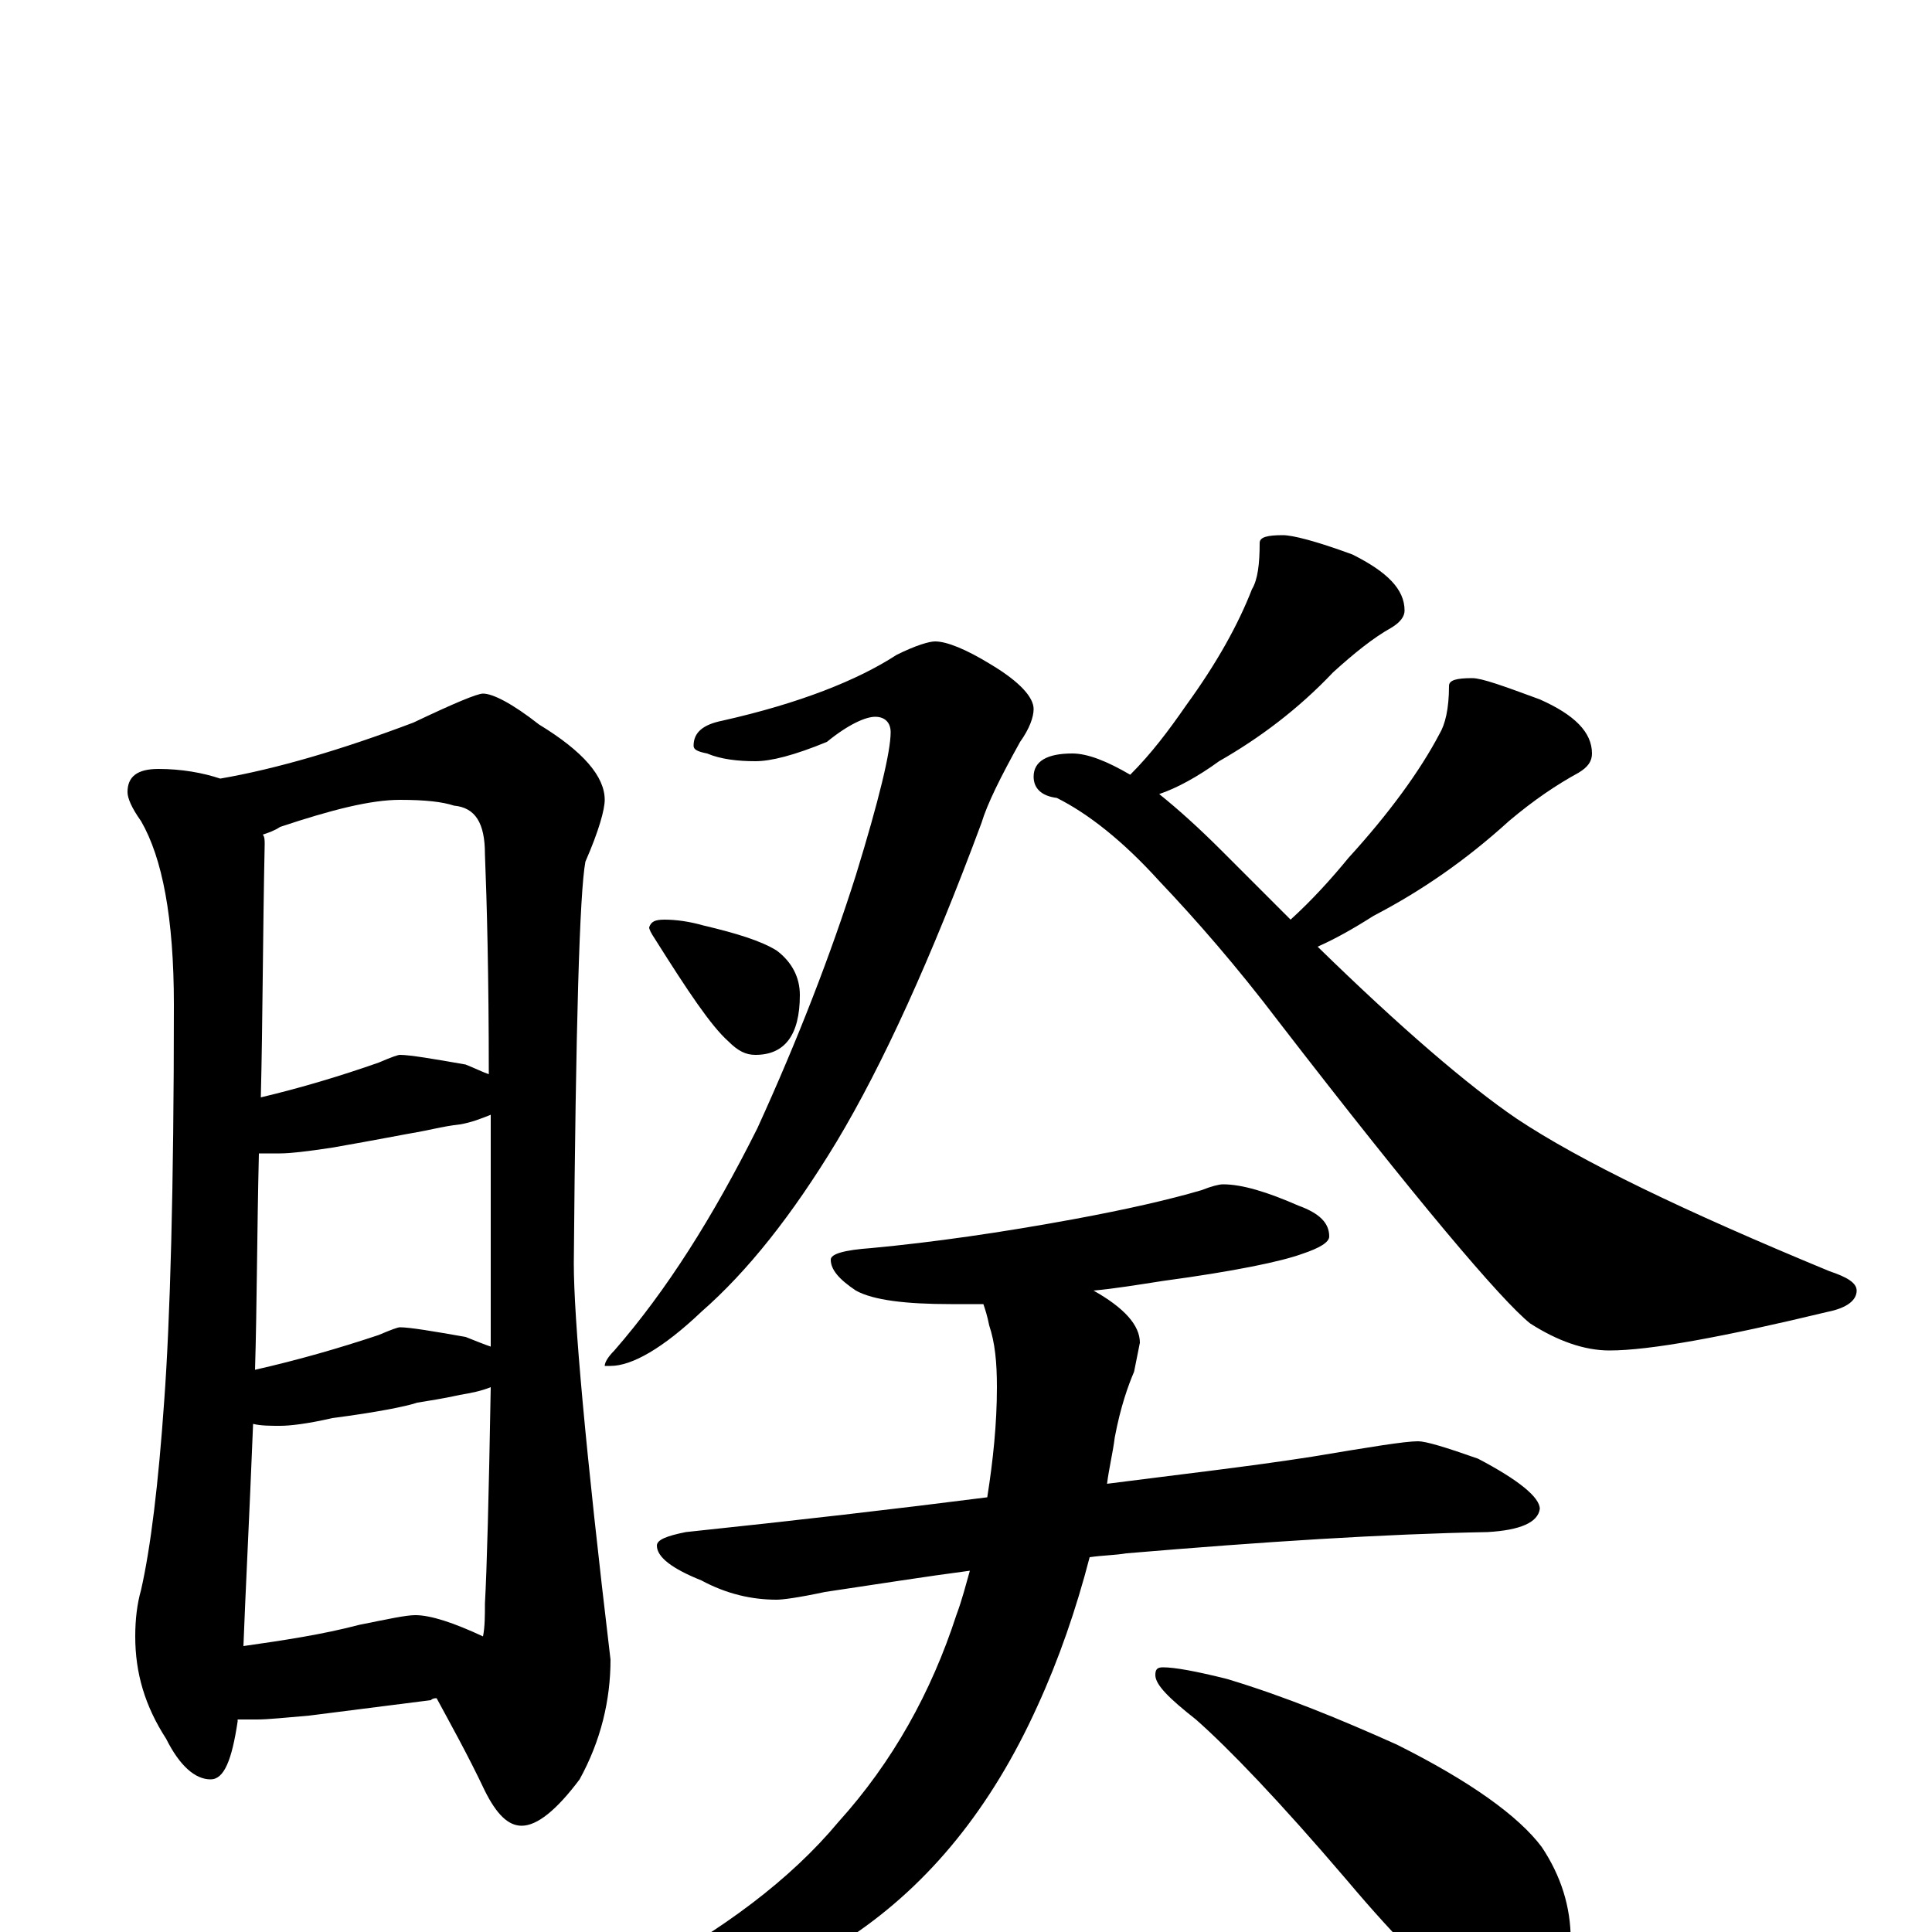 <?xml version="1.0" encoding="utf-8" ?>
<!DOCTYPE svg PUBLIC "-//W3C//DTD SVG 1.1//EN" "http://www.w3.org/Graphics/SVG/1.1/DTD/svg11.dtd">
<svg version="1.1" id="Layer_1" xmlns="http://www.w3.org/2000/svg" xmlns:xlink="http://www.w3.org/1999/xlink" x="0px" y="145px" width="1000px" height="1000px" viewBox="0 0 1000 1000" enable-background="new 0 0 1000 1000" xml:space="preserve">
<g id="Layer_1">
<path id="glyph" transform="matrix(1 0 0 -1 0 1000)" d="M82,602C94,602 105,600 114,597C143,602 177,612 214,626C235,636 247,641 250,641C255,641 265,636 279,625C302,611 313,598 313,586C313,581 310,570 303,554C300,538 298,469 297,346C297,318 303,250 316,141C316,120 311,99 300,79C288,63 278,55 270,55C263,55 257,61 251,73C242,92 233,108 226,121C225,121 224,121 223,120l-63,-8C148,111 139,110 133,110C129,110 126,110 123,110l0,-1C120,89 116,79 109,79C101,79 93,86 86,100C75,117 70,134 70,153C70,162 71,170 73,177C78,199 82,232 85,275C88,316 90,384 90,480C90,525 84,556 73,575C68,582 66,587 66,590C66,598 71,602 82,602M126,148C147,151 167,154 186,159C201,162 210,164 215,164C223,164 235,160 250,153C251,158 251,164 251,170C252,188 253,225 254,282C249,280 244,279 238,278C229,276 222,275 216,274C210,272 195,269 172,266C159,263 150,262 145,262C140,262 135,262 131,263C129,213 127,175 126,148M132,291C154,296 175,302 196,309C203,312 206,313 207,313C212,313 224,311 241,308C246,306 251,304 254,303C254,313 254,323 254,334C254,367 254,396 254,423C249,421 244,419 238,418C229,417 222,415 216,414C210,413 195,410 172,406C159,404 150,403 145,403C141,403 137,403 134,403C133,361 133,324 132,291M135,432C156,437 176,443 196,450C203,453 206,454 207,454C212,454 224,452 241,449C246,447 250,445 253,444C253,495 252,533 251,558C251,574 246,582 235,583C229,585 220,586 207,586C192,586 172,581 145,572C142,570 139,569 136,568C137,567 137,565 137,563C136,516 136,472 135,432M484,668C490,668 500,664 513,656C528,647 535,639 535,633C535,629 533,623 528,616C518,598 511,584 508,574C482,504 457,449 433,409C410,371 387,342 363,321C343,302 327,293 316,293l-3,0C313,295 315,298 318,301C345,332 369,370 392,416C413,462 430,506 443,547C455,586 461,611 461,621C461,626 458,629 453,629C448,629 439,625 428,616C411,609 399,606 391,606C382,606 373,607 366,610C361,611 359,612 359,614C359,621 364,625 374,627C414,636 444,648 464,661C474,666 481,668 484,668M344,524C350,524 357,523 364,521C381,517 394,513 402,508C410,502 414,494 414,485C414,464 406,454 391,454C386,454 382,456 377,461C368,469 356,487 339,514C337,517 336,519 336,520C337,523 339,524 344,524M555,610C563,610 573,606 585,599C596,610 605,622 614,635C630,657 641,677 648,695C651,700 652,708 652,719C652,722 656,723 664,723C669,723 681,720 700,713C718,704 727,695 727,684C727,681 725,678 720,675C711,670 701,662 690,652C672,633 652,618 631,606C620,598 609,592 600,589C610,581 621,571 632,560C645,547 657,535 668,524C679,534 689,545 698,556C719,579 735,601 745,620C748,625 750,633 750,645C750,648 754,649 762,649C767,649 778,645 797,638C815,630 824,621 824,610C824,606 822,603 817,600C806,594 794,586 781,575C759,555 736,539 711,526C700,519 691,514 682,510C725,468 760,438 785,421C818,399 872,373 947,342C956,339 961,336 961,332C961,327 956,323 946,321C892,308 854,301 833,301C820,301 806,306 792,315C777,327 733,379 662,471C640,500 619,524 600,544C581,565 563,579 547,587C539,588 535,592 535,598C535,606 542,610 555,610M633,387C643,387 656,383 672,376C683,372 688,367 688,360C688,357 683,354 674,351C663,347 639,342 602,337C589,335 577,333 566,332C582,323 590,314 590,305C589,300 588,295 587,290C584,283 580,272 577,256C576,248 574,240 573,232C612,237 647,241 679,246C709,251 727,254 734,254C738,254 748,251 765,245C786,234 797,225 797,219C796,212 787,208 770,207C716,206 654,202 583,196C577,195 571,195 564,194C557,167 548,141 537,117C513,64 481,25 441,-2C402,-27 364,-39 328,-39C320,-39 316,-38 316,-35C316,-32 321,-27 331,-22C374,1 409,27 434,57C462,88 482,124 495,164C498,172 500,180 502,187C479,184 454,180 427,176C413,173 405,172 402,172C389,172 376,175 363,182C348,188 340,194 340,200C340,203 345,205 355,207C412,213 464,219 511,225C514,244 516,263 516,282C516,295 515,305 512,314C511,319 510,322 509,325C502,325 497,325 492,325C469,325 452,327 443,332C434,338 430,343 430,348C430,351 437,353 451,354C483,357 518,362 556,369C583,374 605,379 622,384C627,386 631,387 633,387M602,137C608,137 619,135 635,131C665,122 694,110 723,97C761,78 786,60 798,44C808,29 813,13 813,-4C813,-13 810,-23 805,-34C800,-42 794,-46 785,-46C781,-46 773,-43 762,-36C745,-26 724,-5 697,27C662,68 636,95 619,110C605,121 598,128 598,133C598,136 599,137 602,137z"/>
</g>
</svg>
